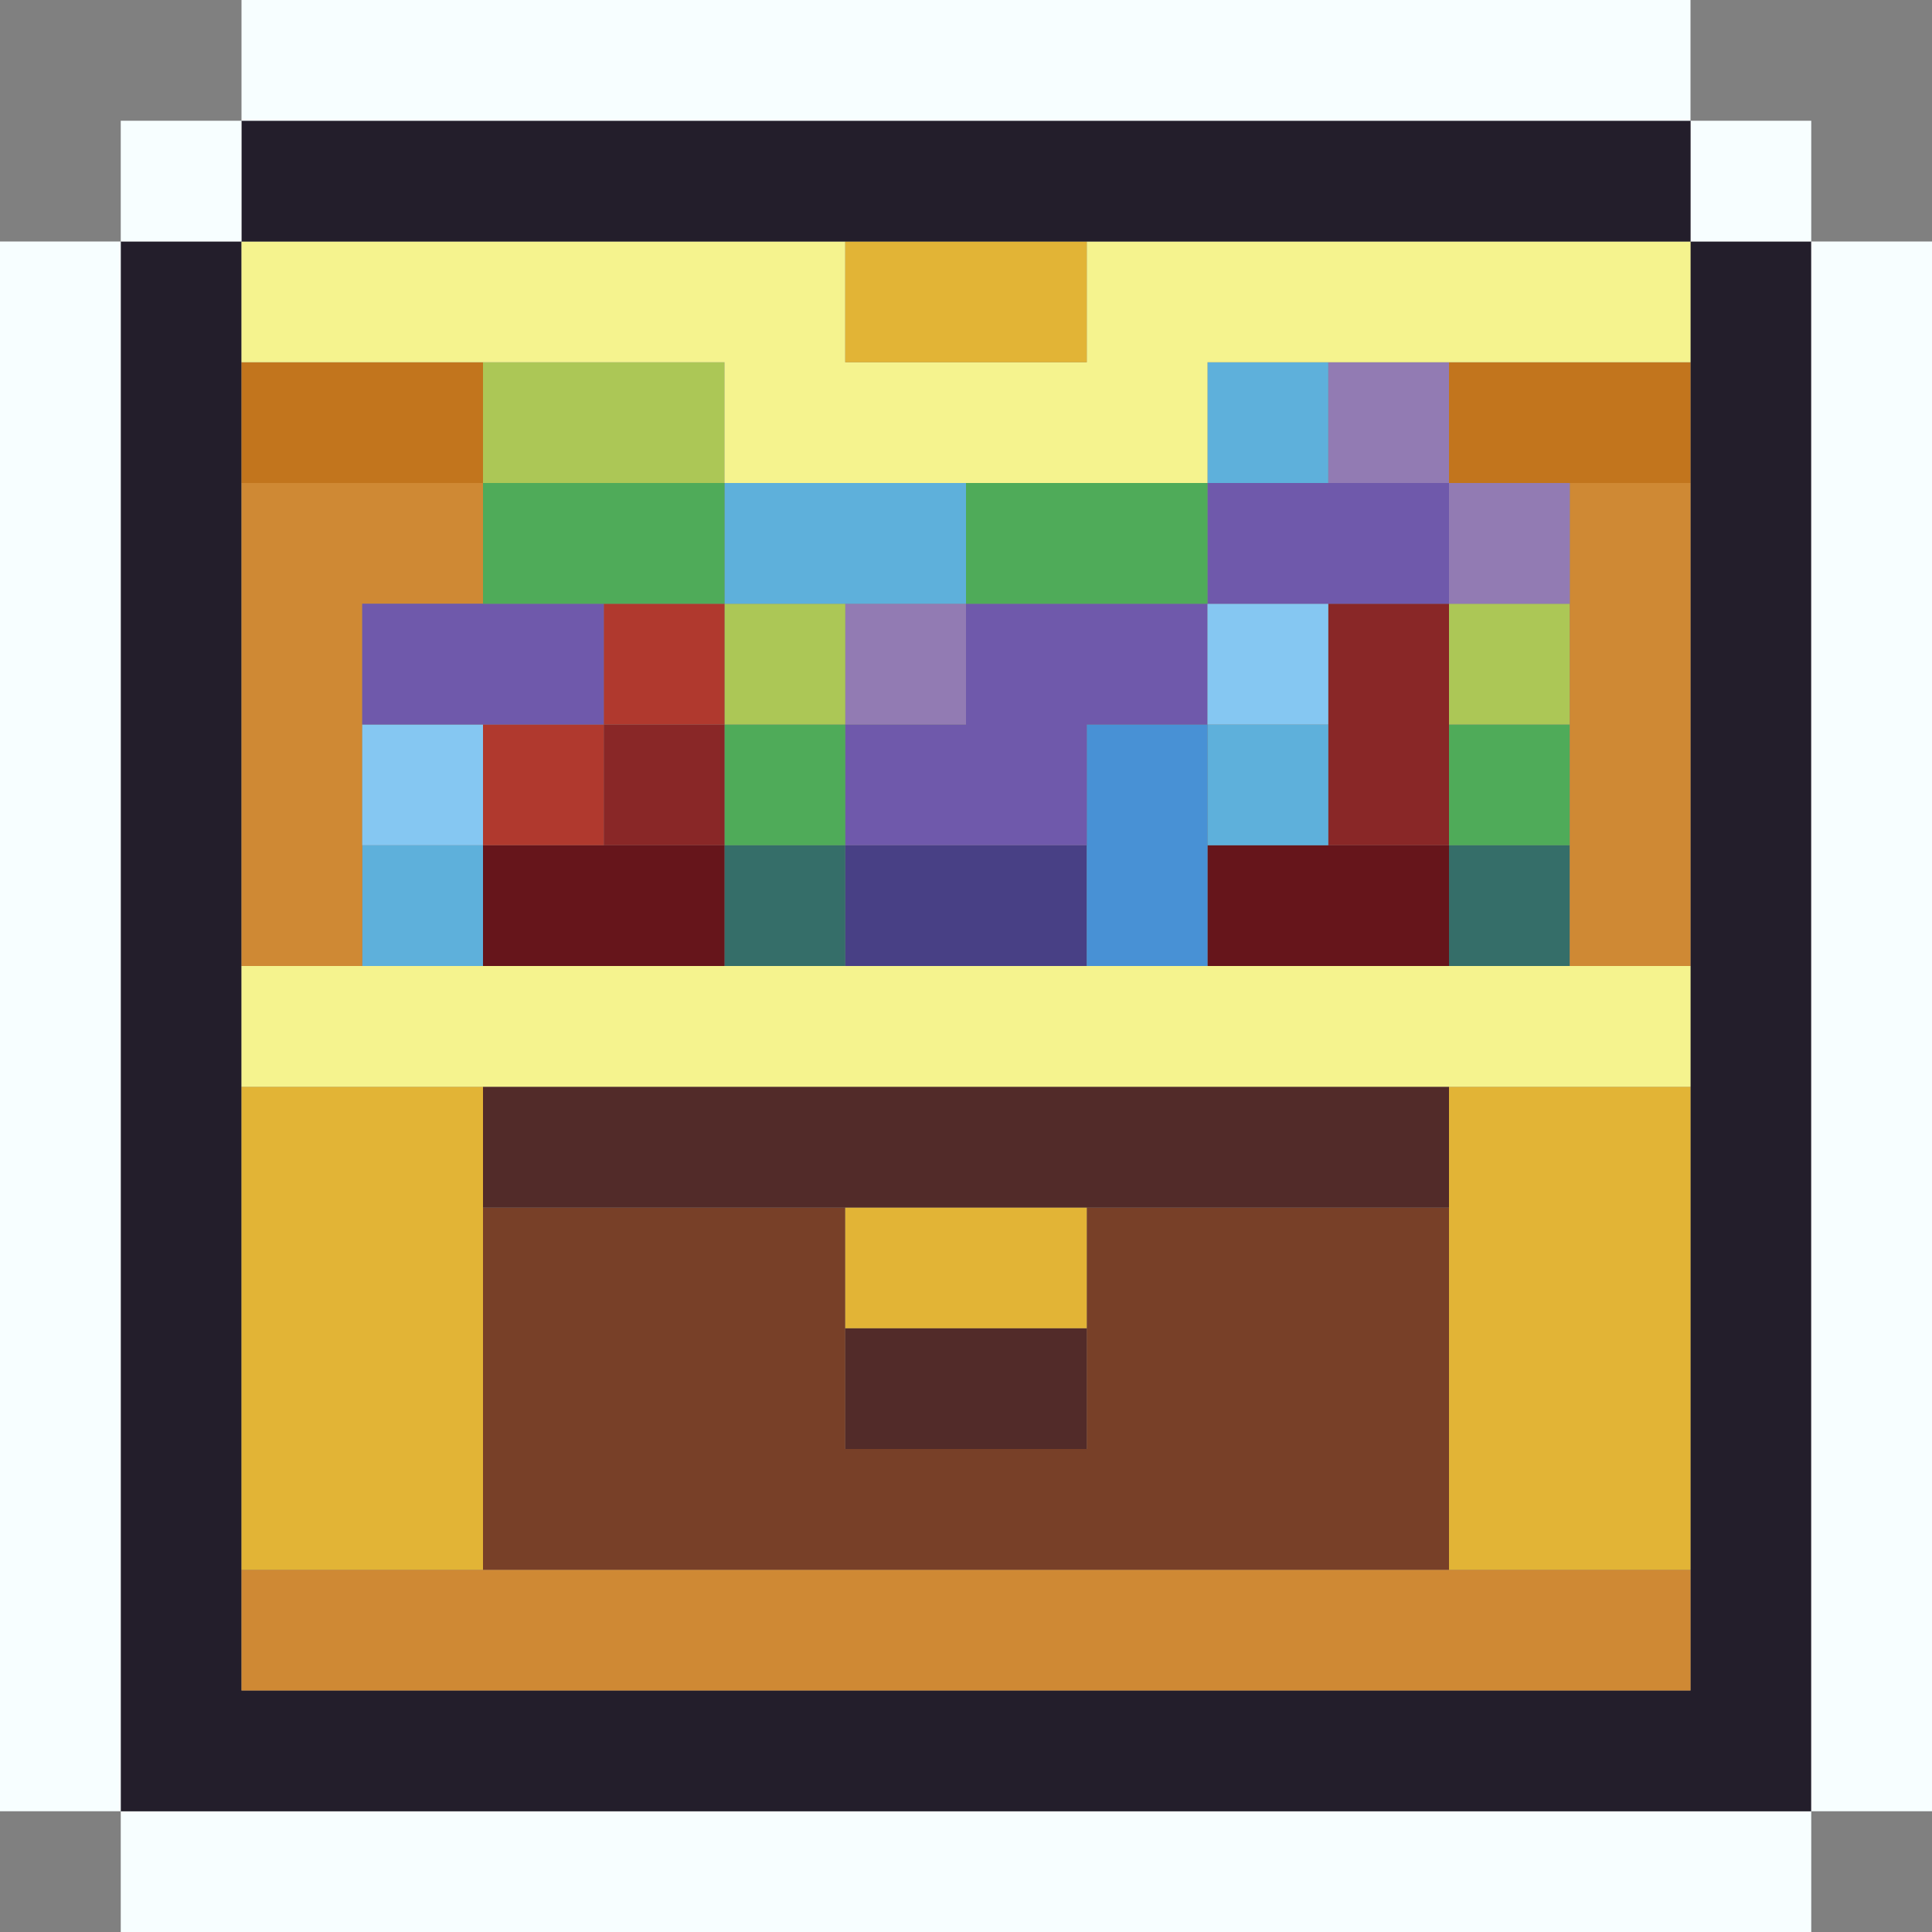 <svg  viewBox="0 0 16 16" fill="none" xmlns="http://www.w3.org/2000/svg">
<rect x="0" y="0" width="16" height="16" fill="#808080" stroke="none"/>
<path d="M15 15H1V16H15V15Z" fill="#F7FEFF"/>
<path d="M15 2H14V14H2V2H1V15H15V2Z" fill="#231E2B"/>
<path d="M14 13H2V14H14V13Z" fill="#CF8934"/>
<path d="M1 2H0V15H1V2Z" fill="#F7FEFF"/>
<path d="M4 9H2V13H4V9Z" fill="#E2B436"/>
<path d="M9 11H7V12H9V11Z" fill="#522B29"/>
<path d="M9 10V12H7V10H4V13H12V10H9Z" fill="#784028"/>
<path d="M9 10H7V11H9V10Z" fill="#E2B436"/>
<path d="M14 9H12V13H14V9Z" fill="#E2B436"/>
<path d="M12 9H4V10H12V9Z" fill="#522B29"/>
<path d="M14 8H2V9H14V8Z" fill="#F5F38E"/>
<path d="M13 7H12V8H13V7Z" fill="#356E69"/>
<path d="M12 7H10V8H12V7Z" fill="#66151B"/>
<path d="M9 7H7V8H9V7Z" fill="#484085"/>
<path d="M7 7H6V8H7V7Z" fill="#356E69"/>
<path d="M6 7H4V8H6V7Z" fill="#66151B"/>
<path d="M4 7H3V8H4V7Z" fill="#5EB0DB"/>
<path d="M3 5H4V4H2V8H3V5Z" fill="#CF8934"/>
<path d="M13 6H12V7H13V6Z" fill="#4FAB59"/>
<path d="M12 5H11V7H12V5Z" fill="#892727"/>
<path d="M11 6H10V7H11V6Z" fill="#5EB0DB"/>
<path d="M10 6H9V8H10V6Z" fill="#4891D5"/>
<path d="M7 6V7H9V6H10V5H8V6H7Z" fill="#6F59AB"/>
<path d="M7 6H6V7H7V6Z" fill="#4FAB59"/>
<path d="M6 6H5V7H6V6Z" fill="#892727"/>
<path d="M5 6H4V7H5V6Z" fill="#B0392E"/>
<path d="M4 6H3V7H4V6Z" fill="#85C7F2"/>
<path d="M13 5H12V6H13V5Z" fill="#ACC756"/>
<path d="M11 5H10V6H11V5Z" fill="#85C7F2"/>
<path d="M8 5H7V6H8V5Z" fill="#927BB3"/>
<path d="M7 5H6V6H7V5Z" fill="#ACC756"/>
<path d="M6 5H5V6H6V5Z" fill="#B0392E"/>
<path d="M5 5H3V6H5V5Z" fill="#6F59AB"/>
<path d="M14 4H13V8H14V4Z" fill="#CF8934"/>
<path d="M13 4H12V5H13V4Z" fill="#927BB3"/>
<path d="M12 4H10V5H12V4Z" fill="#6F59AB"/>
<path d="M10 4H8V5H10V4Z" fill="#4FAB59"/>
<path d="M8 4H6V5H8V4Z" fill="#5EB0DB"/>
<path d="M6 4H4V5H6V4Z" fill="#4FAB59"/>
<path d="M14 3H12V4H14V3Z" fill="#C2751D"/>
<path d="M12 3H11V4H12V3Z" fill="#927BB3"/>
<path d="M11 3H10V4H11V3Z" fill="#5EB0DB"/>
<path d="M6 3H4V4H6V3Z" fill="#ACC756"/>
<path d="M4 3H2V4H4V3Z" fill="#C2751D"/>
<path d="M16 2H15V15H16V2Z" fill="#F7FEFF"/>
<path d="M9 2V3H7V2H2V3H6V4H10V3H14V2H9Z" fill="#F5F38E"/>
<path d="M9 2H7V3H9V2Z" fill="#E2B436"/>
<path d="M15 1H14V2H15V1Z" fill="#F7FEFF"/>
<path d="M14 1H2V2H14V1Z" fill="#231E2B"/>
<path d="M2 1H1V2H2V1Z" fill="#F7FEFF"/>
<path d="M14 0H2V1H14V0Z" fill="#F7FEFF"/>
</svg>
